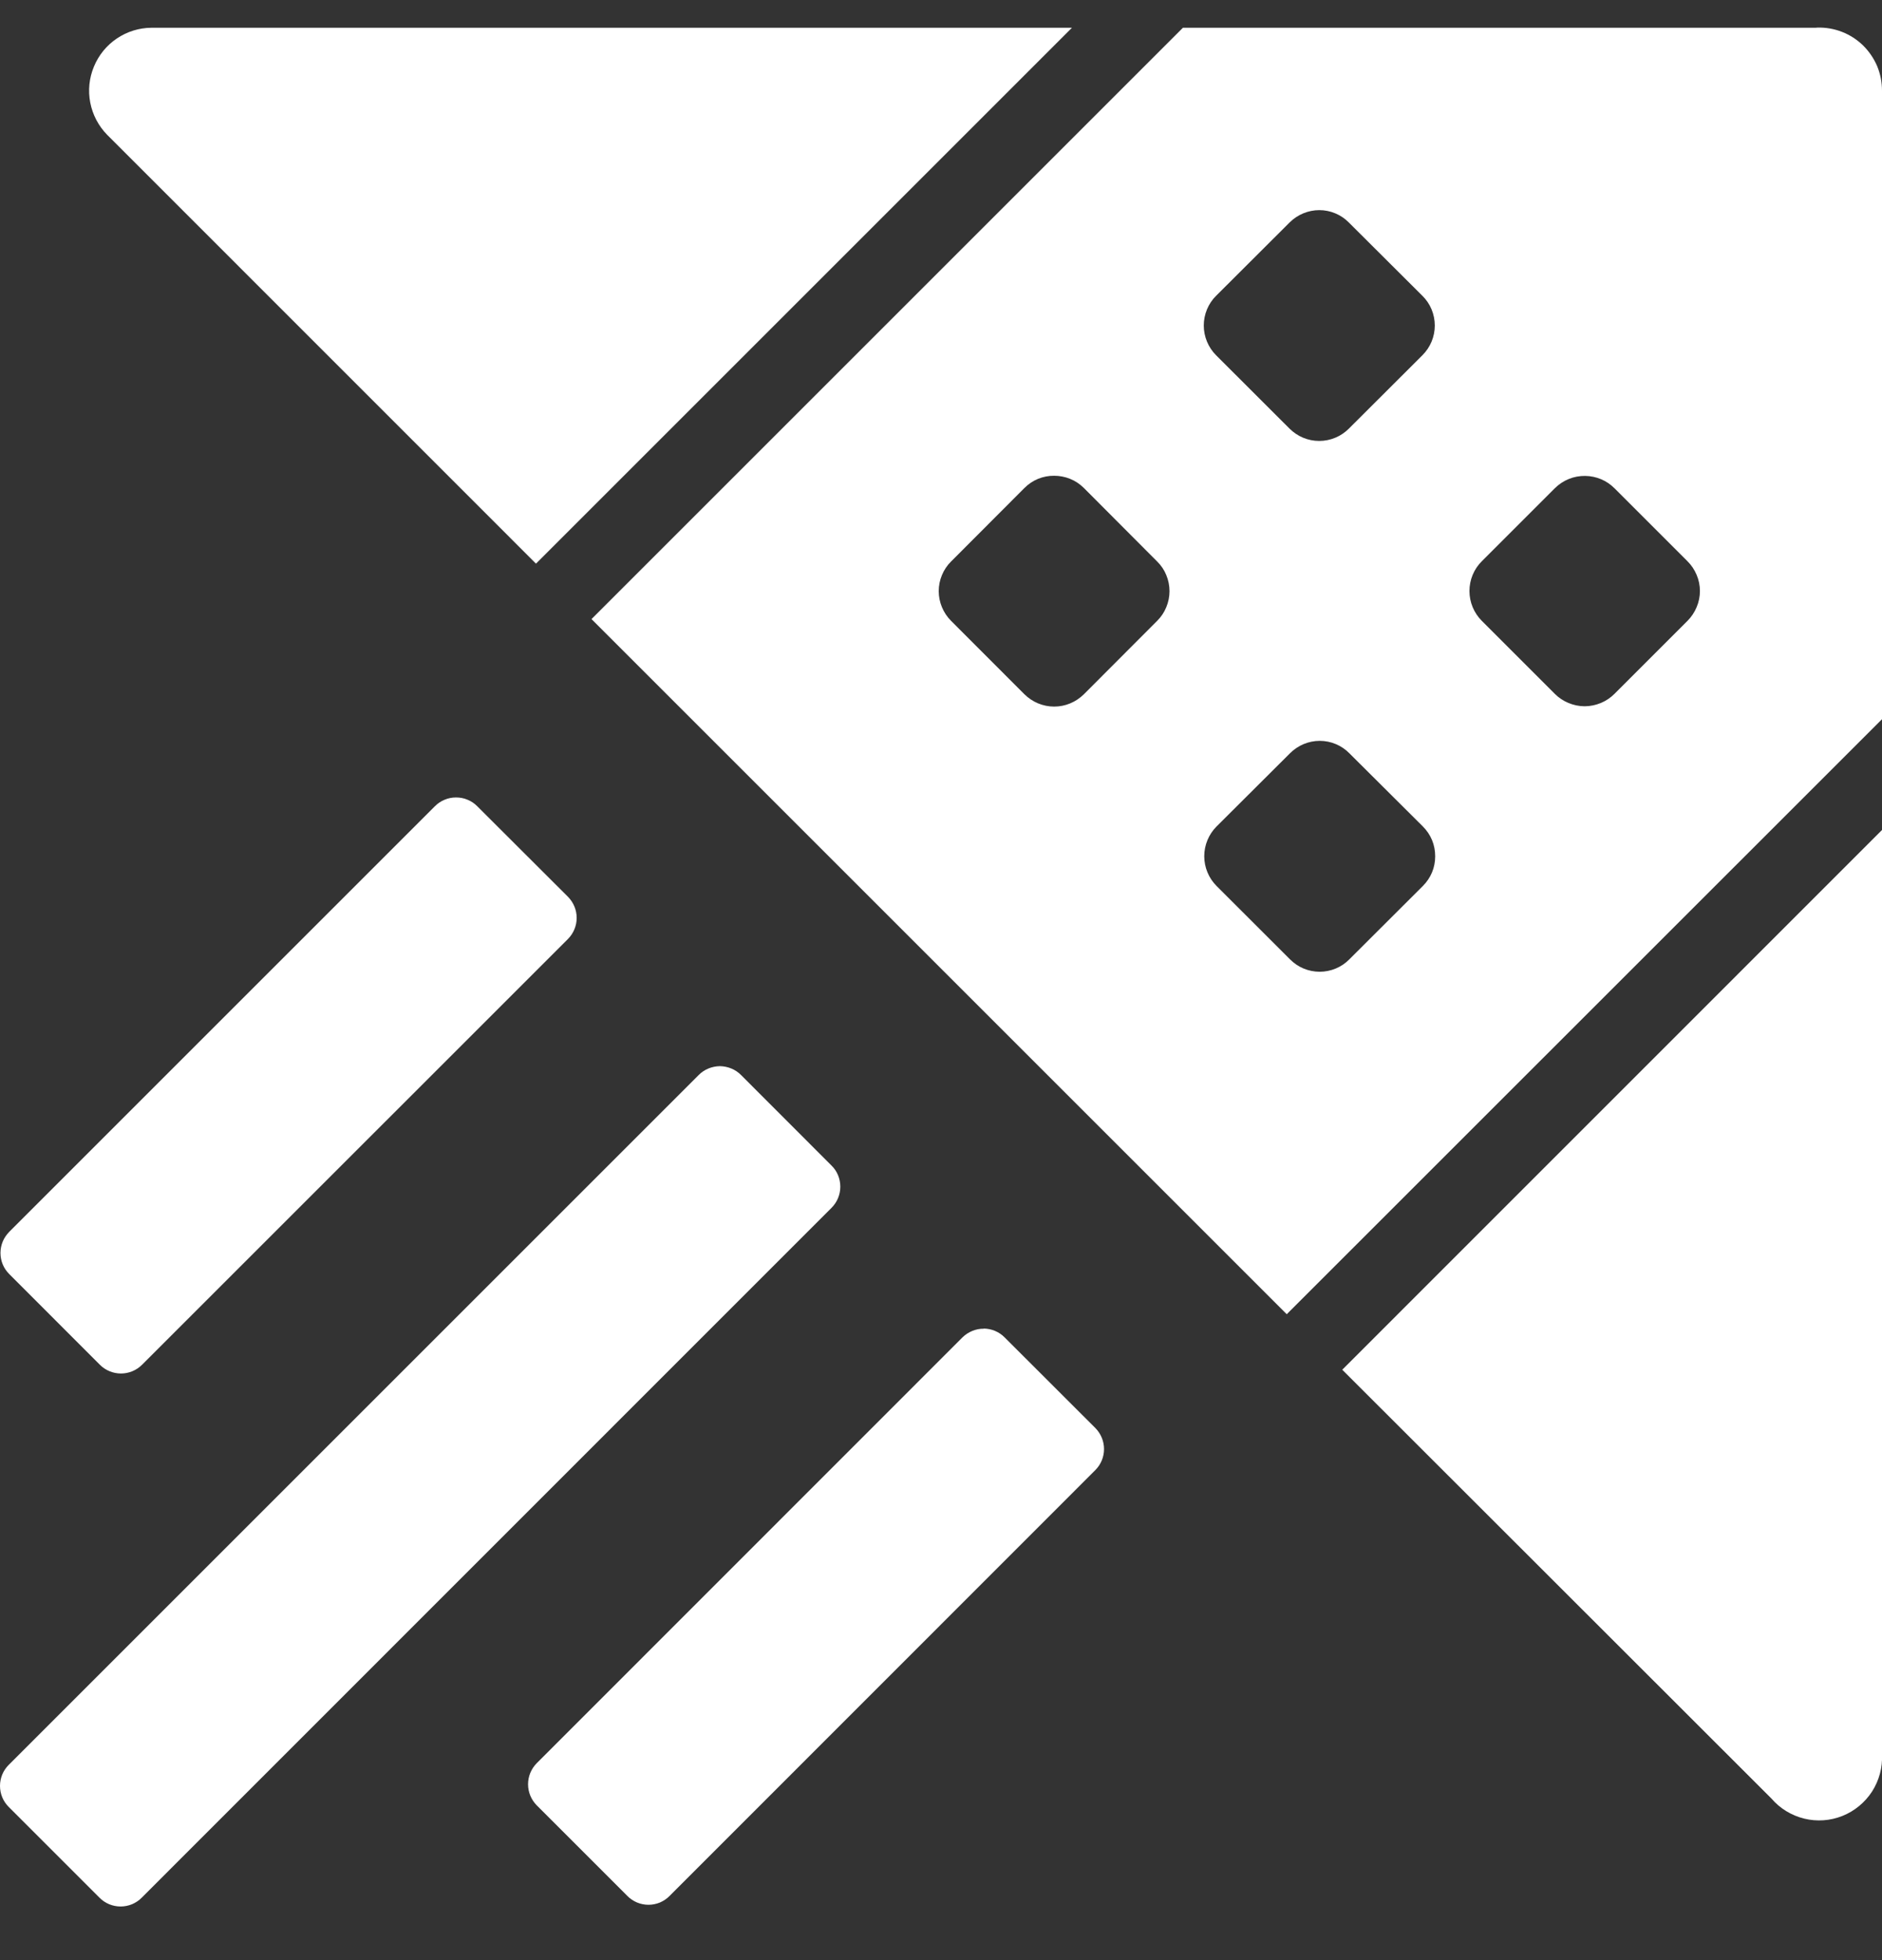 <svg width="24" height="25" viewBox="0 0 24 25" fill="none" xmlns="http://www.w3.org/2000/svg">
<rect x="0" y="0" width="24" height="25" fill="#333333" stroke="none"/>
<path d="M23.177 0.352L23.153 0.354H15.085L7.543 7.896L16.409 16.762L24 9.173V1.156C24 1.048 23.979 0.942 23.938 0.843C23.896 0.745 23.835 0.655 23.759 0.58C23.682 0.505 23.591 0.446 23.491 0.407C23.392 0.368 23.284 0.349 23.177 0.352ZM1.931 0.354C1.774 0.355 1.62 0.403 1.49 0.491C1.359 0.579 1.258 0.704 1.198 0.849C1.137 0.995 1.121 1.155 1.151 1.309C1.181 1.464 1.256 1.606 1.366 1.719L6.835 7.189L13.67 0.354H1.931ZM16.824 2.68C16.894 2.68 16.964 2.694 17.028 2.721C17.093 2.748 17.152 2.788 17.201 2.838L18.139 3.773C18.189 3.822 18.229 3.881 18.256 3.946C18.283 4.011 18.297 4.081 18.297 4.152C18.297 4.222 18.283 4.292 18.256 4.357C18.229 4.422 18.189 4.481 18.139 4.531L17.201 5.467C17.152 5.516 17.093 5.556 17.028 5.583C16.963 5.61 16.893 5.624 16.823 5.624C16.753 5.624 16.683 5.61 16.618 5.583C16.553 5.556 16.495 5.516 16.445 5.467L15.508 4.531C15.458 4.481 15.419 4.422 15.392 4.357C15.365 4.292 15.351 4.222 15.351 4.152C15.351 4.081 15.365 4.011 15.392 3.946C15.419 3.881 15.458 3.822 15.508 3.773L16.445 2.838C16.546 2.737 16.683 2.68 16.825 2.68M13.443 6.068C13.58 6.068 13.717 6.119 13.822 6.224L14.757 7.162C14.807 7.211 14.847 7.27 14.873 7.335C14.9 7.4 14.914 7.469 14.914 7.54C14.914 7.61 14.9 7.679 14.873 7.744C14.847 7.809 14.807 7.868 14.757 7.918L13.822 8.855C13.772 8.904 13.713 8.944 13.648 8.971C13.583 8.998 13.514 9.012 13.443 9.012C13.373 9.012 13.303 8.998 13.238 8.971C13.173 8.944 13.114 8.904 13.064 8.855L12.128 7.918C12.078 7.868 12.039 7.809 12.012 7.744C11.985 7.679 11.971 7.61 11.971 7.54C11.971 7.469 11.985 7.4 12.012 7.335C12.039 7.27 12.078 7.211 12.128 7.162L13.064 6.224C13.114 6.174 13.173 6.134 13.238 6.107C13.303 6.081 13.373 6.067 13.443 6.068ZM20.216 6.07C20.356 6.072 20.49 6.128 20.589 6.228L21.519 7.158C21.569 7.207 21.609 7.267 21.636 7.332C21.664 7.397 21.678 7.467 21.678 7.538C21.678 7.609 21.664 7.679 21.636 7.744C21.609 7.809 21.569 7.869 21.519 7.919L20.589 8.849C20.539 8.899 20.48 8.939 20.415 8.966C20.349 8.993 20.279 9.008 20.208 9.008C20.137 9.008 20.067 8.993 20.002 8.966C19.936 8.939 19.877 8.899 19.827 8.849L18.897 7.919C18.847 7.869 18.807 7.809 18.78 7.744C18.753 7.679 18.739 7.609 18.739 7.538C18.739 7.467 18.753 7.397 18.78 7.332C18.807 7.267 18.847 7.207 18.897 7.158L19.827 6.228C19.878 6.177 19.939 6.136 20.006 6.109C20.072 6.082 20.144 6.069 20.216 6.07ZM16.83 9.449C16.9 9.449 16.97 9.463 17.034 9.49C17.099 9.517 17.158 9.557 17.207 9.607L18.145 10.541C18.195 10.591 18.235 10.65 18.262 10.715C18.289 10.78 18.302 10.85 18.302 10.921C18.302 10.991 18.289 11.061 18.262 11.126C18.235 11.191 18.195 11.25 18.145 11.3L17.207 12.236C17.158 12.286 17.099 12.326 17.034 12.353C16.969 12.38 16.899 12.394 16.829 12.394C16.759 12.394 16.689 12.38 16.624 12.353C16.559 12.326 16.501 12.286 16.451 12.236L15.514 11.3C15.464 11.25 15.425 11.191 15.398 11.126C15.371 11.061 15.357 10.991 15.357 10.921C15.357 10.85 15.371 10.78 15.398 10.715C15.425 10.65 15.464 10.591 15.514 10.541L16.451 9.607C16.552 9.506 16.688 9.449 16.83 9.449ZM5.816 10.171C5.766 10.171 5.716 10.18 5.67 10.2C5.624 10.219 5.581 10.247 5.546 10.283L0.118 15.711C0.083 15.747 0.054 15.789 0.035 15.835C0.016 15.881 0.006 15.931 0.006 15.981C0.006 16.031 0.016 16.081 0.035 16.127C0.054 16.173 0.083 16.215 0.118 16.25L1.274 17.407C1.345 17.478 1.442 17.518 1.543 17.518C1.643 17.518 1.74 17.478 1.811 17.407L7.243 11.976C7.314 11.904 7.354 11.808 7.354 11.707C7.354 11.606 7.314 11.51 7.243 11.438L6.086 10.283C6.051 10.247 6.009 10.219 5.962 10.2C5.916 10.18 5.866 10.171 5.816 10.171ZM24 10.586L17.117 17.47L22.59 22.939C22.699 23.066 22.845 23.155 23.007 23.195C23.17 23.235 23.34 23.223 23.495 23.161C23.65 23.099 23.782 22.99 23.873 22.85C23.963 22.709 24.008 22.544 24 22.378V10.586ZM9.18 13.598C9.13 13.599 9.08 13.609 9.034 13.628C8.987 13.647 8.945 13.676 8.91 13.711L0.112 22.509C0.077 22.544 0.048 22.586 0.029 22.632C0.01 22.678 0 22.728 0 22.778C0 22.828 0.01 22.878 0.029 22.924C0.048 22.97 0.077 23.012 0.112 23.047L1.268 24.203C1.303 24.239 1.345 24.267 1.392 24.287C1.438 24.306 1.488 24.316 1.538 24.316C1.588 24.316 1.638 24.306 1.684 24.287C1.731 24.267 1.773 24.239 1.808 24.203L10.604 15.405C10.64 15.369 10.668 15.327 10.687 15.281C10.706 15.235 10.716 15.185 10.716 15.135C10.716 15.085 10.706 15.035 10.687 14.989C10.668 14.943 10.64 14.901 10.604 14.866L9.45 13.711C9.415 13.676 9.373 13.647 9.326 13.628C9.28 13.609 9.23 13.599 9.18 13.598ZM12.545 16.947C12.495 16.946 12.445 16.956 12.399 16.975C12.353 16.994 12.311 17.021 12.275 17.056L6.845 22.488C6.774 22.56 6.734 22.656 6.734 22.757C6.734 22.858 6.774 22.954 6.845 23.026L8 24.181C8.035 24.217 8.077 24.245 8.124 24.265C8.17 24.284 8.22 24.294 8.27 24.294C8.32 24.294 8.369 24.284 8.416 24.265C8.462 24.245 8.504 24.217 8.539 24.181L13.968 18.75C14.039 18.679 14.079 18.583 14.079 18.482C14.079 18.381 14.039 18.285 13.968 18.213L12.812 17.058C12.741 16.986 12.645 16.946 12.544 16.945" fill="white"/>
</svg>
